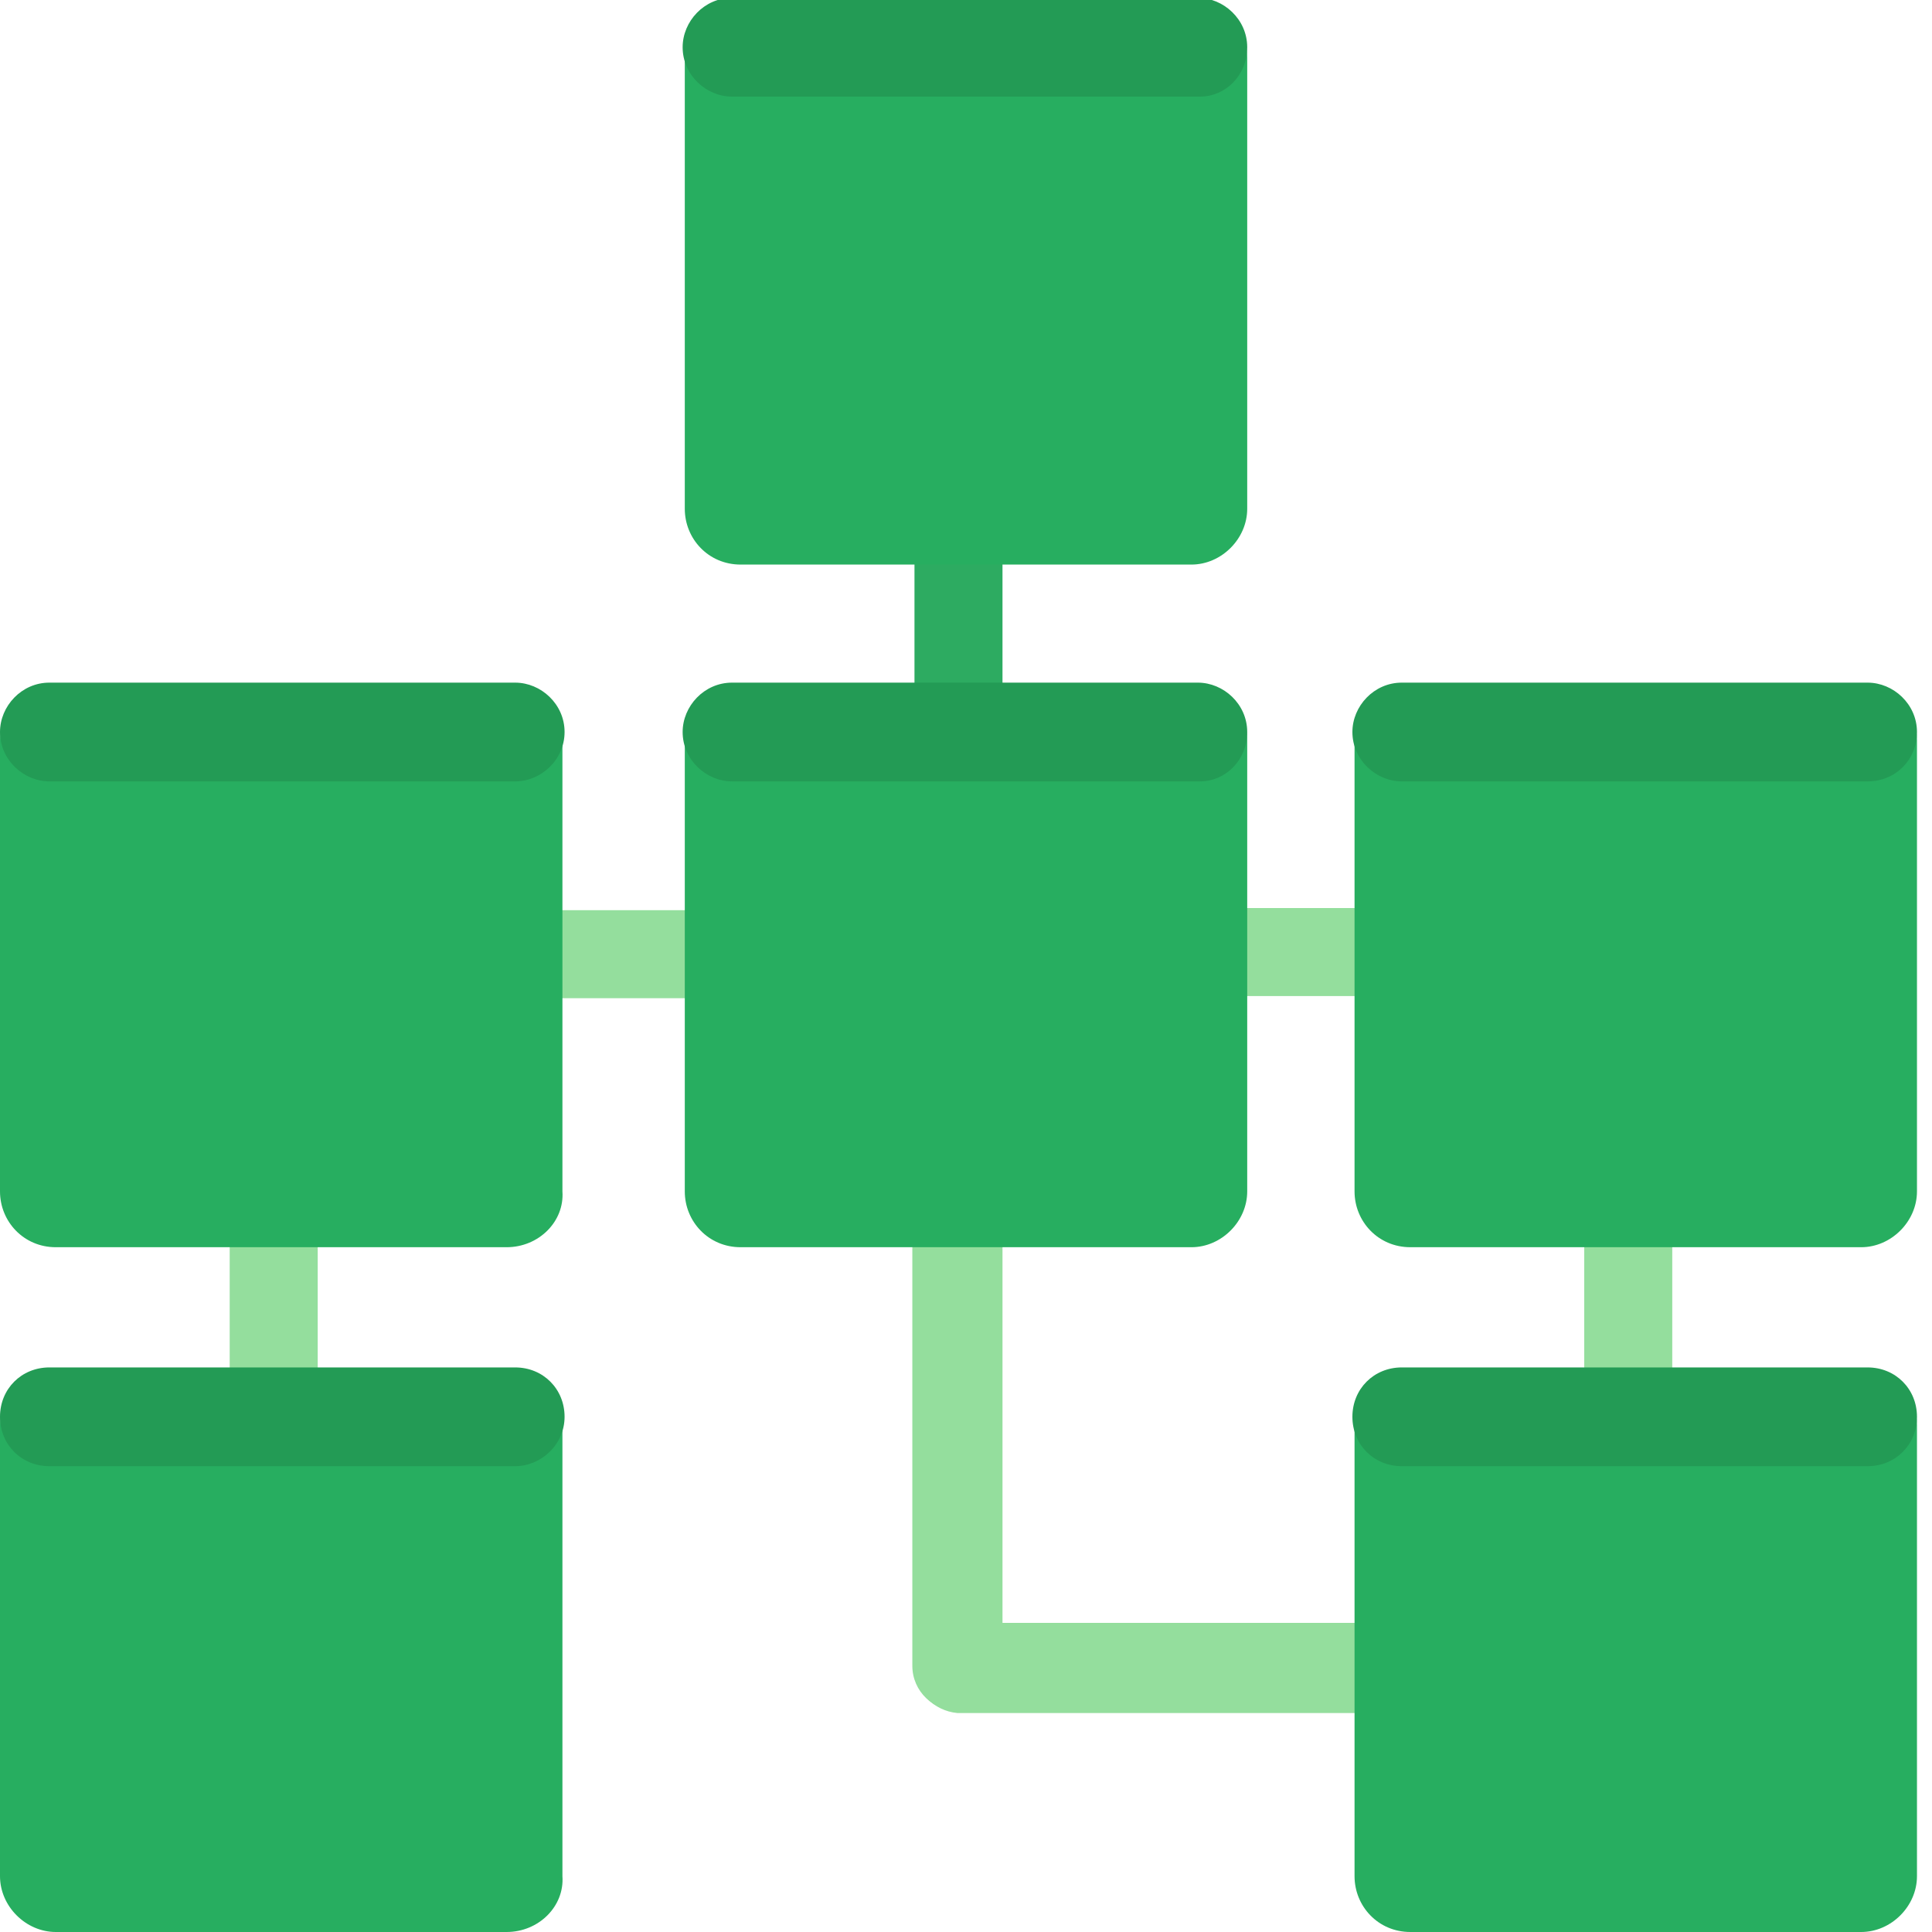 <?xml version="1.0" encoding="utf-8"?>
<!-- Generator: Adobe Illustrator 21.0.0, SVG Export Plug-In . SVG Version: 6.00 Build 0)  -->
<svg version="1.1" id="Layer_1" xmlns="http://www.w3.org/2000/svg" xmlns:xlink="http://www.w3.org/1999/xlink" x="0px" y="0px"
	 viewBox="0 0 90 90" style="enable-background:new 0 0 90 90;" xml:space="preserve">
<style type="text/css">
	.st0{fill:#2DAB61;}
	.st1{fill:#94DE9D;}
	.st2{fill:#27AE60;}
	.st3{fill:#239B55;}
</style>
<rect x="42.6" y="21.3" class="st0" width="4.1" height="14.4"/>
<rect x="10.7" y="54" class="st1" width="4.1" height="14.4"/>
<path class="st1" d="M44.6,79.7L44.6,79.7c-1.1,0-2.1-0.9-2.1-2.1V54.5c0-1.1,0.9-2.1,2.1-2.1l0,0c1.1,0,2.1,0.9,2.1,2.1v23.2
	C46.7,78.8,45.8,79.7,44.6,79.7z"/>
<path class="st1" d="M42.6,77.7L42.6,77.7c0-1.1,0.9-2.1,2.1-2.1h27.9c1.1,0,2.1,0.9,2.1,2.1l0,0c0,1.1-0.9,2.1-2.1,2.1h-28
	C43.5,79.7,42.6,78.8,42.6,77.7z"/>
<rect x="46.7" y="42.3" class="st1" width="32" height="4.1"/>
<rect x="13.1" y="42.4" class="st1" width="32" height="4.1"/>
<rect x="73.8" y="52.1" class="st1" width="4.1" height="14.4"/>
<path class="st2" d="M23.6,58.1h-21c-1.5,0-2.6-1.2-2.6-2.6v-21c0-1.5,1.2-2.6,2.6-2.6h21c1.5,0,2.6,1.2,2.6,2.6v21
	C26.3,56.9,25.1,58.1,23.6,58.1z"/>
<path class="st3" d="M24,36.4H2.3c-1.2,0-2.3-1-2.3-2.3l0,0c0-1.2,1-2.3,2.3-2.3H24c1.2,0,2.3,1,2.3,2.3l0,0
	C26.3,35.4,25.2,36.4,24,36.4z"/>
<path class="st2" d="M23.6,90h-21C1.2,90,0,88.8,0,87.4v-21c0-1.5,1.2-2.6,2.6-2.6h21c1.5,0,2.6,1.2,2.6,2.6v21
	C26.3,88.8,25.1,90,23.6,90z"/>
<path class="st3" d="M24,68.3H2.3C1,68.3,0,67.3,0,66l0,0c0-1.3,1-2.3,2.3-2.3H24c1.3,0,2.3,1,2.3,2.3l0,0
	C26.3,67.3,25.2,68.3,24,68.3z"/>
<path class="st2" d="M55.5,26.3h-21c-1.5,0-2.6-1.2-2.6-2.6v-21c0-1.5,1.2-2.6,2.6-2.6h21c1.5,0,2.6,1.2,2.6,2.6v21
	C58.1,25.1,56.9,26.3,55.5,26.3z"/>
<path class="st3" d="M55.9,4.5H34.1c-1.2,0-2.3-1-2.3-2.3l0,0c0-1.2,1-2.3,2.3-2.3h21.7c1.2,0,2.3,1,2.3,2.3l0,0
	C58.1,3.5,57.1,4.5,55.9,4.5z"/>
<path class="st2" d="M55.5,58.1h-21c-1.5,0-2.6-1.2-2.6-2.6v-21c0-1.5,1.2-2.6,2.6-2.6h21c1.5,0,2.6,1.2,2.6,2.6v21
	C58.1,56.9,56.9,58.1,55.5,58.1z"/>
<path class="st3" d="M55.9,36.4H34.1c-1.2,0-2.3-1-2.3-2.3l0,0c0-1.2,1-2.3,2.3-2.3h21.7c1.2,0,2.3,1,2.3,2.3l0,0
	C58.1,35.4,57.1,36.4,55.9,36.4z"/>
<path class="st2" d="M86.7,58.1h-21c-1.5,0-2.6-1.2-2.6-2.6v-21c0-1.5,1.2-2.6,2.6-2.6h21c1.5,0,2.6,1.2,2.6,2.6v21
	C89.3,56.9,88.1,58.1,86.7,58.1z"/>
<path class="st3" d="M87,36.4H65.3c-1.2,0-2.3-1-2.3-2.3l0,0c0-1.2,1-2.3,2.3-2.3H87c1.2,0,2.3,1,2.3,2.3l0,0
	C89.3,35.4,88.3,36.4,87,36.4z"/>
<path class="st2" d="M86.7,90h-21c-1.5,0-2.6-1.2-2.6-2.6v-21c0-1.5,1.2-2.6,2.6-2.6h21c1.5,0,2.6,1.2,2.6,2.6v21
	C89.3,88.8,88.1,90,86.7,90z"/>
<path class="st3" d="M87,68.3H65.3c-1.3,0-2.3-1-2.3-2.3l0,0c0-1.3,1-2.3,2.3-2.3H87c1.3,0,2.3,1,2.3,2.3l0,0
	C89.3,67.3,88.3,68.3,87,68.3z"/>
</svg>

